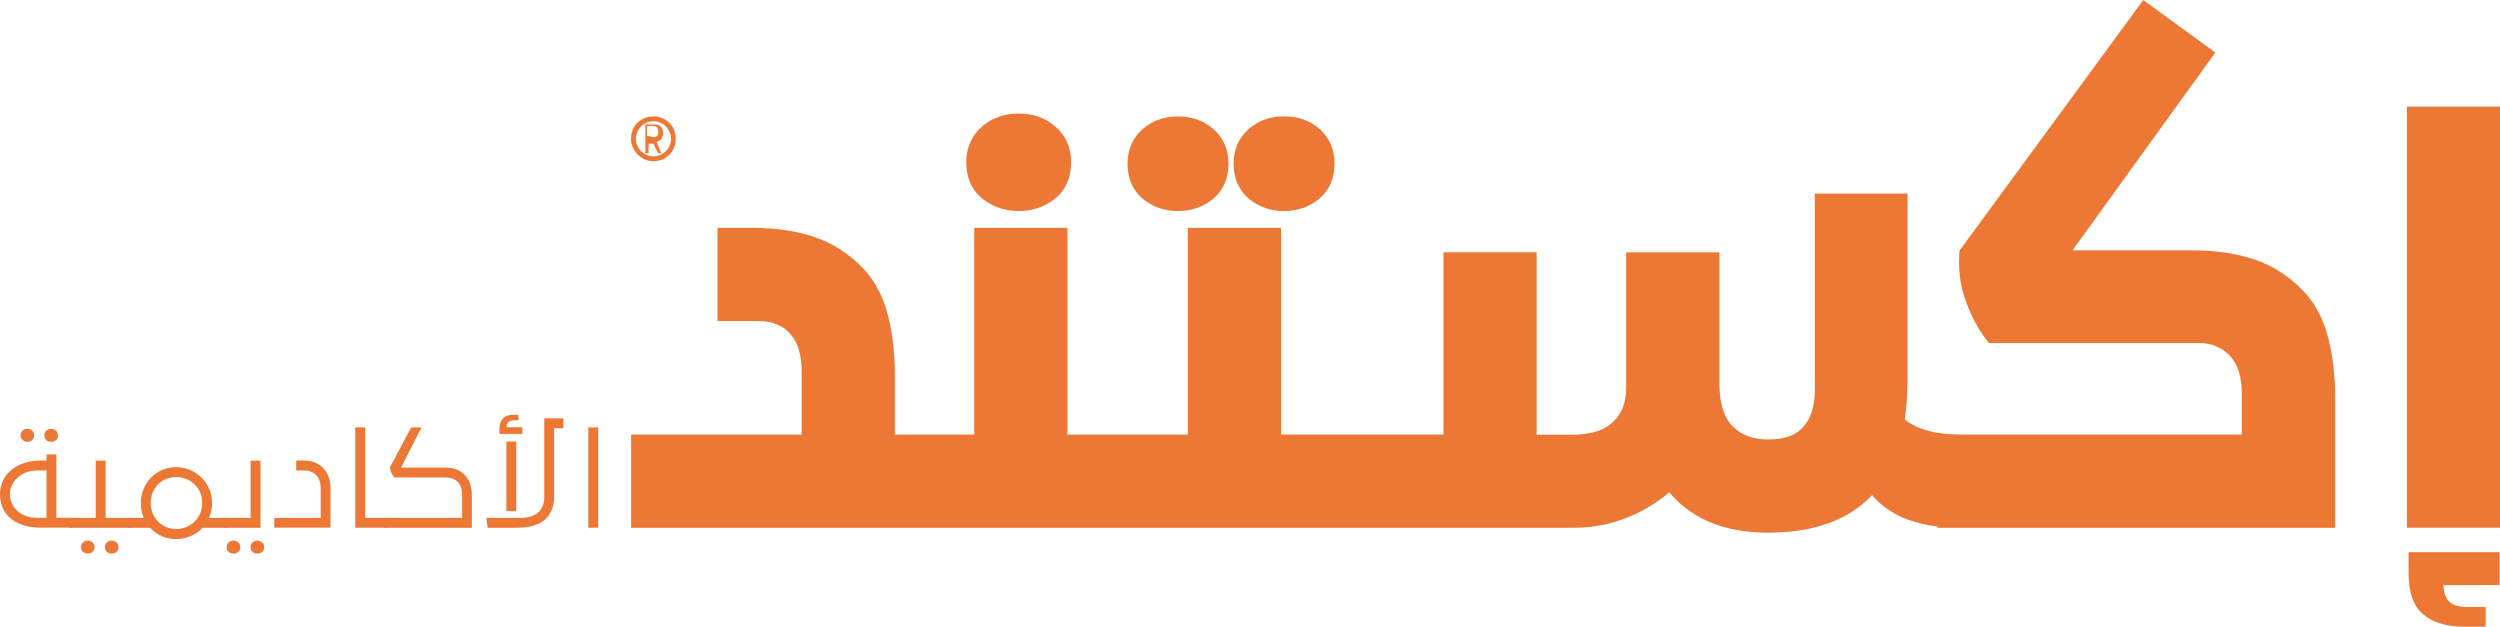 <?xml version="1.0" encoding="UTF-8"?>
<svg id="Layer_1" data-name="Layer 1" xmlns="http://www.w3.org/2000/svg" xmlns:xlink="http://www.w3.org/1999/xlink" viewBox="0 0 303.16 75.99">
  <defs>
    <style>
      .cls-1 {
        clip-path: url(#clippath);
      }

      .cls-2 {
        fill: none;
      }

      .cls-3 {
        fill: #ed7735;
      }
    </style>
    <clipPath id="clippath">
      <rect class="cls-2" x="0" y="0" width="303.16" height="75.99"/>
    </clipPath>
  </defs>
  <g class="cls-1">
    <path class="cls-3" d="M119.2,24.15h0c1.23,.96,2.69,1.44,4.33,1.44s3.09-.49,4.33-1.44c.93-.72,2.03-2.08,2.03-4.5,0-1.73-.66-3.21-1.91-4.3-1.21-1.05-2.7-1.58-4.45-1.58s-3.25,.53-4.45,1.58c-1.25,1.09-1.91,2.58-1.91,4.3,0,2.42,1.11,3.78,2.03,4.5"/>
    <path class="cls-3" d="M138.65,24.16c1.18,.95,2.59,1.43,4.2,1.43s3.02-.48,4.2-1.43c.88-.71,1.92-2.03,1.92-4.34,0-1.69-.64-3.14-1.85-4.18-1.16-1.01-2.6-1.52-4.27-1.52s-3.11,.51-4.27,1.52c-1.21,1.05-1.85,2.5-1.85,4.19,0,2.31,1.05,3.63,1.92,4.34"/>
    <path class="cls-3" d="M151.51,24.16h0c1.18,.95,2.59,1.43,4.2,1.43s3.02-.48,4.2-1.43c.88-.71,1.92-2.03,1.92-4.34,0-1.68-.63-3.13-1.81-4.18-1.15-1.02-2.6-1.53-4.31-1.53s-3.11,.51-4.27,1.52c-1.21,1.05-1.85,2.5-1.85,4.19,0,2.31,1.05,3.63,1.92,4.34"/>
    <path class="cls-3" d="M279.29,35.27c-1.66-1.75-3.64-3.03-5.88-3.79-2.16-.74-4.7-1.12-7.54-1.12h-14.55l17.32-23.99-8.74-6.36-22.29,30.39-.02,.44c-.17,2.96,.44,4.79,1.02,6.28,.58,1.49,1.3,2.8,2.13,3.89l.45,.59h25.52c.84,0,1.59,.16,2.27,.5,.67,.33,1.2,.74,1.61,1.26,.42,.51,.73,1.12,.93,1.8,.22,.75,.33,1.66,.33,2.69v4.84h-34.17c-2.99,0-5.24-.62-6.7-1.84,.07-.57,.14-1.17,.2-1.76,.08-.9,.13-1.85,.13-2.84V23.48h-11.24v23.84c0,1.93-.46,3.39-1.4,4.46-.89,1.01-2.27,1.51-4.21,1.51s-3.28-.52-4.36-1.6c-1.07-1.07-1.6-2.83-1.6-5.25v-15.84h-11.3v16.2c0,1.22-.19,2.21-.55,2.94-.37,.74-.84,1.31-1.42,1.75-.61,.45-1.26,.76-2,.93-.81,.19-1.6,.29-2.35,.29h-4.54V30.59h-11.3v22.1h-19.7V27.63h-11.3v25.07h-14.6V27.63h-11.3v25.07h-9.62v-7.21c0-2.56-.28-4.96-.82-7.15-.57-2.32-1.59-4.27-3.04-5.8-1.66-1.75-3.64-3.03-5.88-3.79-2.16-.74-4.7-1.12-7.54-1.12h-4.23v11.3h5.06c.84,0,1.61,.16,2.3,.48,.67,.31,1.18,.7,1.58,1.22,.43,.52,.73,1.11,.93,1.8,.22,.75,.33,1.66,.33,2.7v7.57h-20.68v11.3h114.33c2.45,0,4.83-.5,7.07-1.49,1.66-.73,3.16-1.68,4.5-2.82,.5,.61,1.04,1.16,1.61,1.63,1,.82,2.09,1.48,3.24,1.97,1.13,.48,2.32,.82,3.55,1.02,1.18,.19,2.4,.28,3.62,.28,5.51,0,9.73-1.53,12.57-4.55,.09,.11,.18,.21,.28,.32,.64,.71,1.45,1.35,2.42,1.9,.95,.54,2.11,.98,3.43,1.28,.55,.13,1.16,.23,1.8,.3v.16h48.22v-15.78c0-2.56-.27-4.96-.82-7.15-.57-2.32-1.59-4.27-3.04-5.8"/>
    <rect class="cls-3" x="291.87" y="12.93" width="11.3" height="51.06"/>
    <path class="cls-3" d="M293.85,74.5c-1.19-.99-1.78-2.69-1.78-5.1v-2.44h11.05v3.99h-6.8c0,.85,.21,1.5,.64,1.96,.42,.46,1.17,.69,2.23,.69h2.23v2.39h-2.66c-2.09,0-3.73-.5-4.91-1.49"/>
    <path class="cls-3" d="M79.24,16.64c.39,0,.58-.19,.58-.58v-.19c0-.39-.19-.58-.58-.58h-.78v1.16l.78,.19Zm-.97-1.55h1.16c.58,0,.97,.39,.97,.97v.19c0,.39-.19,.78-.78,.97l.58,1.36h-.39l-.58-1.16h-.58v1.16h-.39v-3.49Zm3.1,1.74c0-1.16-.97-2.13-2.13-2.13s-2.13,.97-2.13,2.13,.97,2.13,2.13,2.13,2.13-.97,2.13-2.13m-4.85,0c0-1.55,1.16-2.71,2.71-2.71s2.71,1.16,2.71,2.71-1.16,2.72-2.71,2.72-2.71-1.36-2.71-2.72"/>
    <path class="cls-3" d="M0,59.93c0-2.33,1.94-4.08,4.95-4.08h.69v-.75h1.2v7.69h1.88v1.2h-3.77c-2.64,0-4.95-1.23-4.95-4.06m5.64,2.86v-5.74h-1.18c-1.63,0-3.25,1.14-3.25,2.88s1.46,2.86,3.25,2.86h1.18Zm-3.15-10.01c0-.44,.36-.78,.83-.78s.82,.34,.82,.78c0,.48-.37,.8-.82,.8s-.83-.32-.83-.8m2.89,0c0-.44,.36-.78,.82-.78s.84,.34,.84,.78c0,.48-.38,.8-.84,.8s-.82-.32-.82-.8"/>
    <path class="cls-3" d="M8.43,62.8h3.18v-6.94h1.2v6.94h3.05v1.2h-7.42v-1.2Zm1.39,3.55c0-.45,.36-.79,.83-.79s.82,.34,.82,.79c0,.48-.38,.78-.82,.78s-.83-.3-.83-.78m2.9,0c0-.45,.36-.79,.82-.79s.84,.34,.84,.79c0,.48-.38,.78-.84,.78s-.82-.3-.82-.78"/>
    <path class="cls-3" d="M15.57,62.8h1.86c-.23-.54-.36-1.14-.36-1.77,0-2.43,1.88-4.38,4.27-4.38s4.38,1.89,4.38,4.38c0,.65-.14,1.24-.38,1.77h2.16v1.2h-2.94c-.79,.86-1.95,1.37-3.23,1.37s-2.35-.53-3.13-1.37h-2.64v-1.2Zm8.95-1.79c0-1.83-1.35-3.16-3.18-3.16s-3.07,1.44-3.07,3.16,1.32,3.14,3.07,3.14,3.18-1.32,3.18-3.14"/>
    <path class="cls-3" d="M27.21,62.8h3.18v-6.94h1.2v8.14h-4.38v-1.2Zm.27,3.55c0-.45,.36-.79,.83-.79s.83,.34,.83,.79c0,.48-.38,.78-.83,.78s-.83-.3-.83-.78m2.9,0c0-.45,.36-.79,.82-.79s.84,.34,.84,.79c0,.48-.37,.78-.84,.78s-.82-.3-.82-.78"/>
    <path class="cls-3" d="M33.27,62.8h5.62v-3.48c0-.69-.12-1.17-.45-1.59-.33-.41-.9-.68-1.47-.68h-1.05v-1.2h.88c1.12,0,1.89,.34,2.52,1.05,.51,.58,.76,1.44,.76,2.37v4.72h-6.82v-1.2Z"/>
    <polygon class="cls-3" points="43.08 51.83 44.28 51.83 44.28 62.8 46.83 62.8 46.83 63.99 43.08 63.99 43.08 51.83"/>
    <path class="cls-3" d="M46.53,62.8h9.51v-2.7c0-.65-.11-1.15-.44-1.56-.33-.4-.88-.64-1.65-.64h-6.12c-.3-.33-.47-.69-.54-1.22l2.56-4.84h1.26l-2.48,4.86h5.31c1.18,0,1.92,.33,2.53,1.03,.51,.58,.75,1.45,.75,2.37v3.9h-10.71v-1.2Z"/>
    <path class="cls-3" d="M58.98,62.8h4.14c.92,0,1.59-.22,2.09-.61,.48-.39,.79-1.02,.79-1.97v-9.49h2.31v1.2h-1.11v8.29c0,1.12-.4,2.16-1.1,2.77-.79,.71-2.04,1.01-3.43,1.01h-3.54l-.15-1.2Zm1.58-10.68c0-1.22,.59-1.82,1.69-1.82h.62v.67h-.51c-.69,0-.93,.32-.93,.84h1.92v.8h-2.79v-.49Zm.85,1.42h1.2v8.44h-1.2v-8.44Z"/>
    <rect class="cls-3" x="71.34" y="51.83" width="1.2" height="12.16"/>
  </g>
</svg>